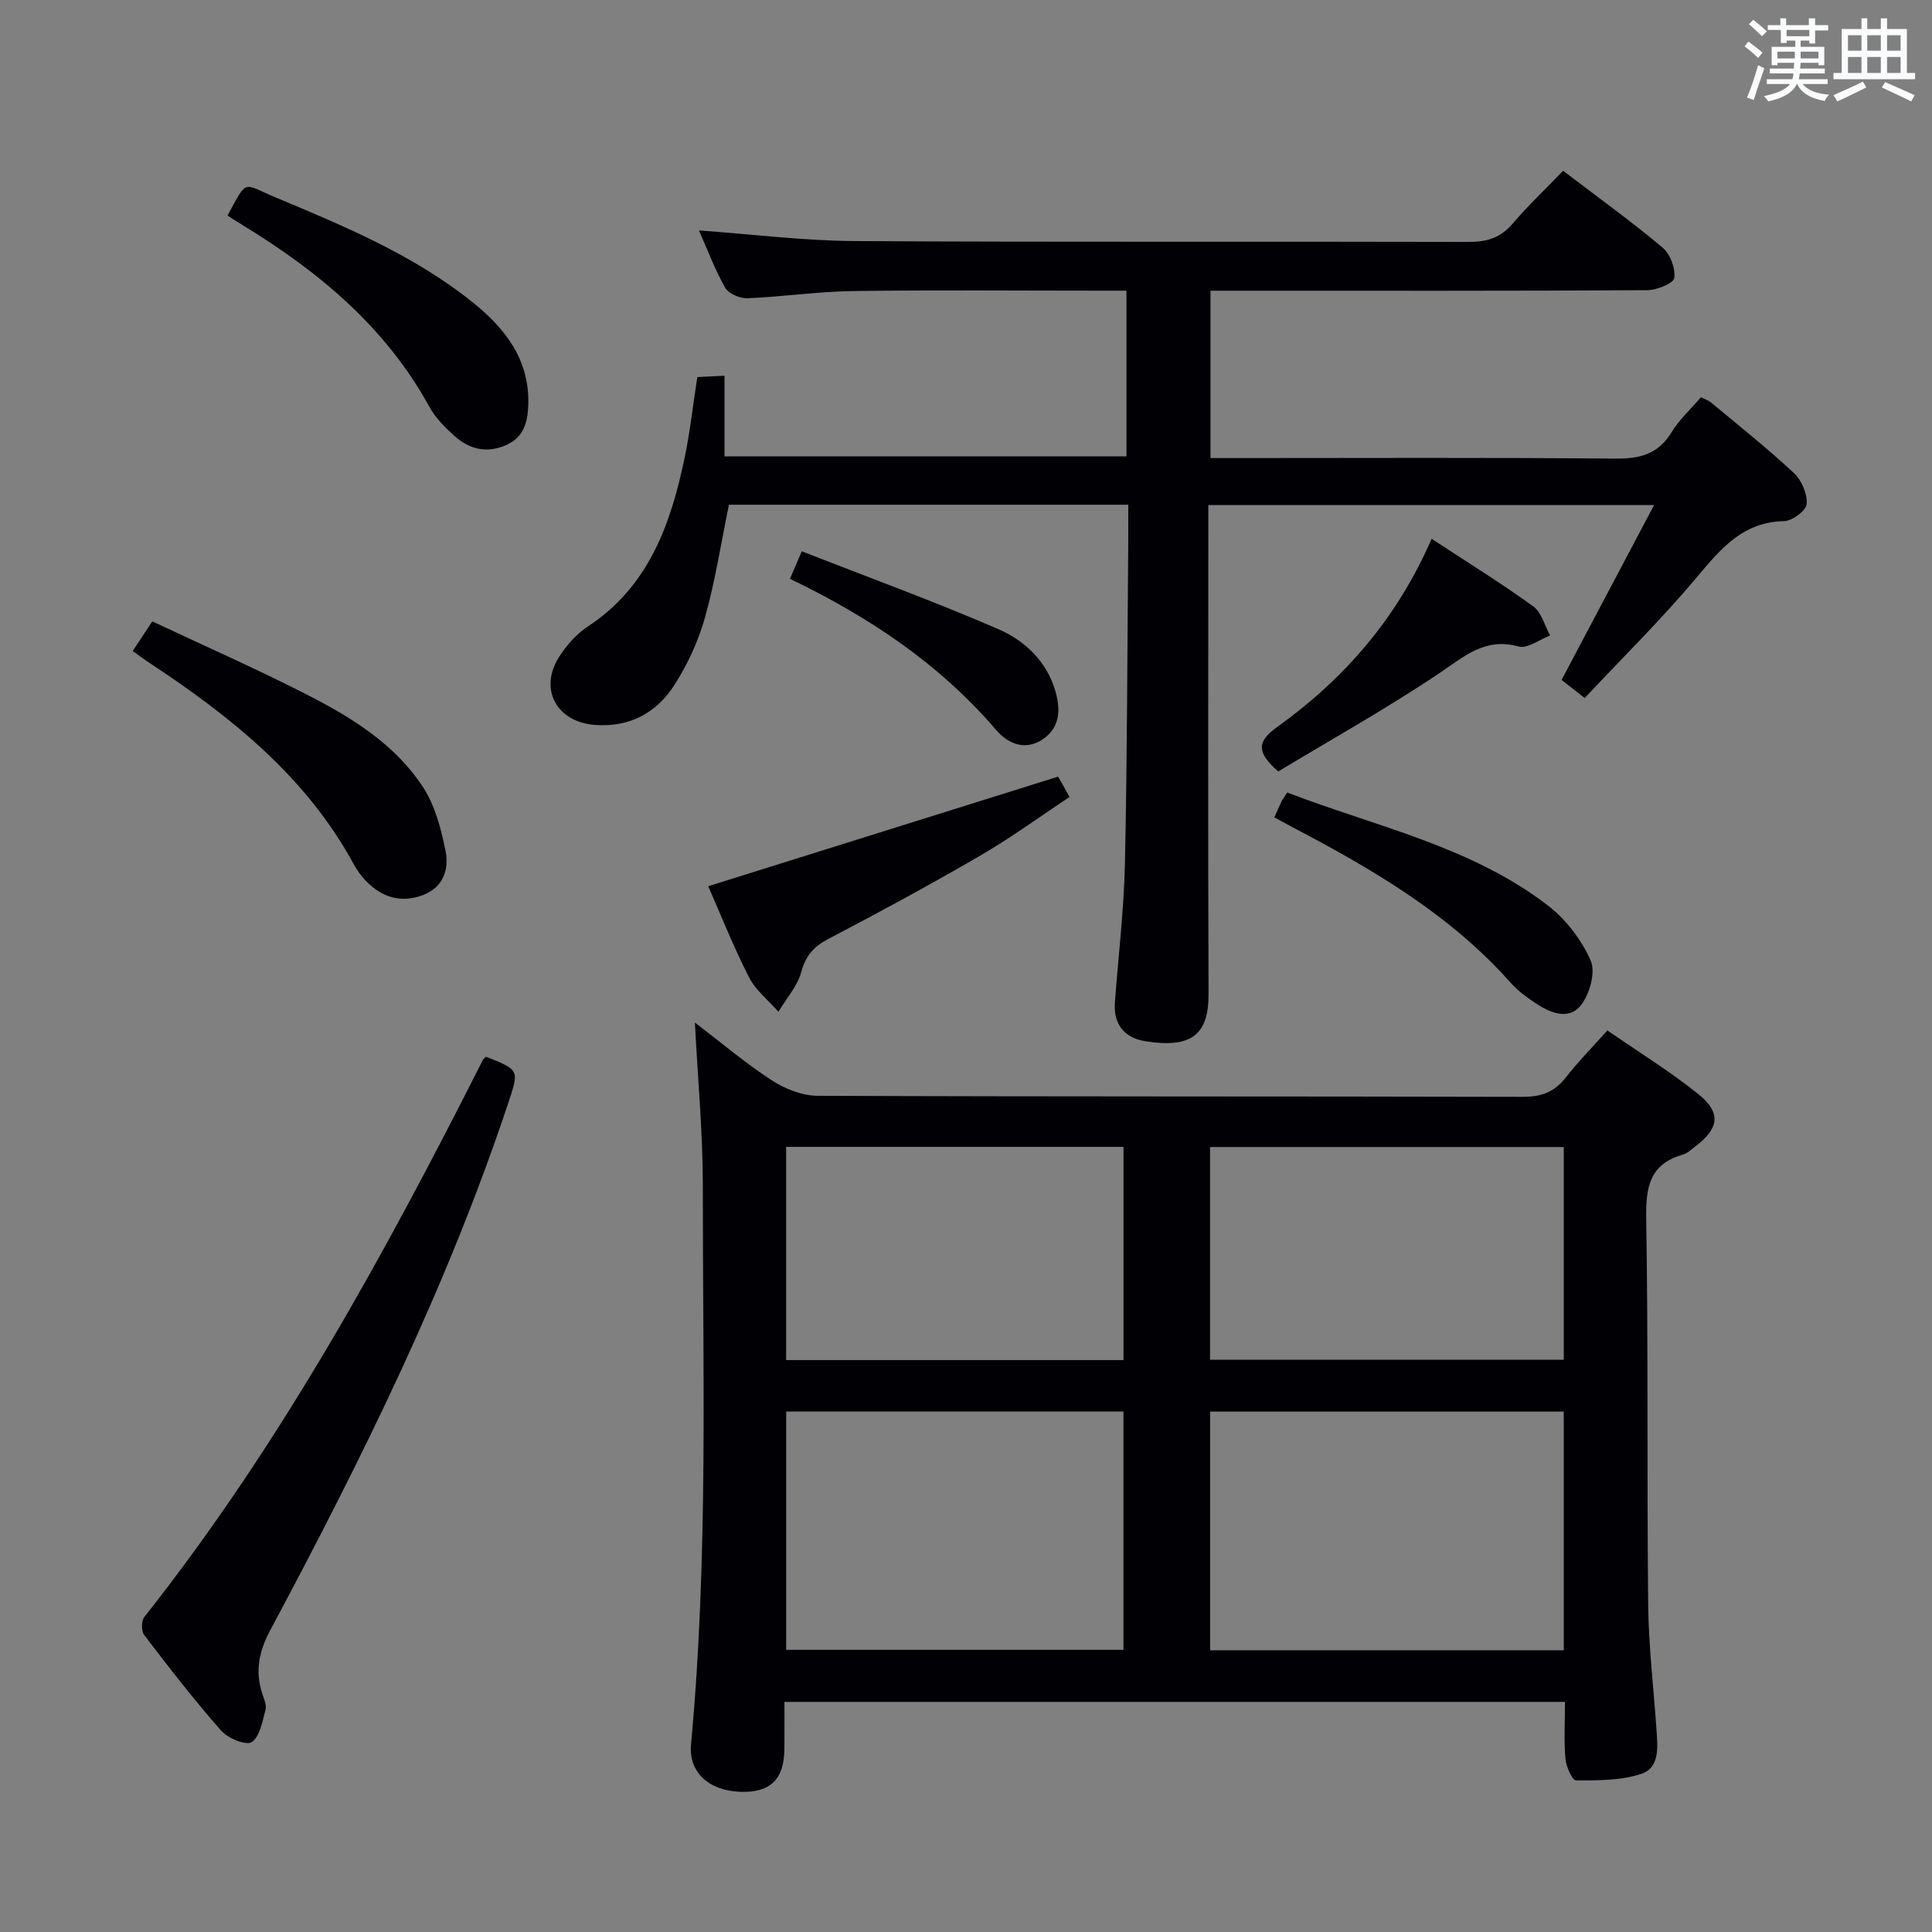 <svg enable-background="new 0 0 400 400" viewBox="0 0 400 400" xmlns="http://www.w3.org/2000/svg"><rect x="0" y="0" width="400" height="400" fill="#808080" stroke="none"/><g fill="#010105"><path d="m143.87 211.71c5.6 4.27 10.55 8.47 15.95 11.98 2.72 1.76 6.25 3.16 9.42 3.18 48.66.2 97.32.09 145.98.22 3.85.01 6.59-.96 8.95-3.99 2.54-3.27 5.47-6.23 8.62-9.76 6.42 4.44 12.94 8.45 18.85 13.2 4.79 3.85 4.28 7.12-.69 10.85-.8.6-1.58 1.39-2.49 1.65-6.94 1.94-7.73 6.75-7.63 13.24.44 26.66.13 53.32.41 79.98.09 8.62 1.13 17.24 1.72 25.85.24 3.53.73 7.86-3.15 9.15-4.21 1.4-8.98 1.35-13.51 1.36-.76 0-2.05-2.85-2.19-4.46-.33-3.79-.1-7.63-.1-11.8-53.81 0-107.37 0-161.6 0 0 3.25.03 6.53-.01 9.82-.07 6.29-2.98 9.04-9.23 8.79-6.47-.26-10.64-4.08-10.1-9.84 3.6-38.54 2.42-77.19 2.44-115.8 0-10.93-1.04-21.86-1.64-33.62zm179.89 80.55c-24.61 0-48.82 0-73.22 0v49.41h73.22c0-16.51 0-32.75 0-49.41zm-160.99-.02v49.34h69.83c0-16.71 0-33.07 0-49.34-23.48 0-46.56 0-69.83 0zm160.99-54.76c-24.61 0-48.82 0-73.23 0v44.05h73.23c0-14.72 0-29.15 0-44.05zm-91.15 44.11c0-15.03 0-29.57 0-44.14-23.45 0-46.51 0-69.85 0v44.14z"/><path d="m328.09 144.52c-2.24-1.76-3.66-2.88-4.78-3.75 6.31-11.93 12.5-23.63 19.15-36.2-31.37 0-61.39 0-92.29 0v5.65c0 31.83-.08 63.67.05 95.5.04 8.6-3.6 11.32-13.01 9.87-4.35-.67-6.73-3.44-6.38-8.08.72-9.62 1.87-19.22 2.08-28.85.47-21.98.48-43.96.68-65.95.02-2.63 0-5.26 0-8.21-27.95 0-55.34 0-82.67 0-1.63 7.9-2.83 15.75-4.96 23.34-1.37 4.88-3.59 9.7-6.33 13.97-3.7 5.79-9.28 8.83-16.51 8.27-7.95-.62-11.65-7.5-7.28-14.21 1.52-2.32 3.5-4.61 5.8-6.11 12.78-8.39 17.3-21.41 20.18-35.35 1.07-5.2 1.65-10.5 2.55-16.34 1.46-.07 3.21-.16 5.63-.28v16.7h83.22c0-11.34 0-22.56 0-34.31-2.09 0-3.87 0-5.66 0-17 0-34-.16-51 .08-7.29.1-14.57 1.19-21.86 1.49-1.54.06-3.86-.96-4.57-2.2-2.12-3.71-3.62-7.78-5.42-11.84 10.99.78 21.66 2.14 32.34 2.2 42.33.25 84.67.06 127 .18 3.77.01 6.61-.84 9.11-3.77 3.22-3.77 6.84-7.2 10.47-10.96 7.23 5.51 14.1 10.46 20.58 15.89 1.58 1.32 2.71 4.31 2.43 6.3-.16 1.13-3.62 2.52-5.6 2.53-28 .17-56 .11-84 .11-1.99 0-3.98 0-6.42 0v34.65h5.75c26 0 52-.13 78 .11 5.12.05 8.95-.89 11.72-5.48 1.53-2.53 3.82-4.6 6.06-7.22.65.33 1.52.6 2.17 1.14 5.76 4.79 11.64 9.46 17.11 14.57 1.58 1.48 2.78 4.3 2.62 6.39-.1 1.35-2.97 3.51-4.64 3.54-8.74.17-13.29 5.91-18.32 11.88-7.14 8.5-15.11 16.34-23 24.75z"/><path d="m100.62 218.78c6.87 2.73 6.88 2.73 4.68 9.36-12.66 38.15-30.44 74-49.32 109.33-2.39 4.47-3.2 8.51-1.68 13.18.36 1.09.93 2.37.67 3.36-.65 2.39-1.15 5.5-2.85 6.67-1.1.76-4.91-.75-6.29-2.32-5.61-6.36-10.81-13.08-15.96-19.82-.62-.81-.63-2.95 0-3.75 28.12-35.55 49.73-75.04 70.09-115.31.13-.27.43-.47.66-.7z"/><path d="m27.48 134.78c1.34-2.03 2.34-3.55 4.05-6.13 10.83 5.1 21.84 9.94 32.51 15.42 9.05 4.65 17.81 10.14 23.51 18.84 2.51 3.84 3.79 8.71 4.7 13.3.77 3.9-.54 7.68-4.99 9.22-4.41 1.53-8.18.3-11.36-2.9-1.04-1.05-1.96-2.3-2.66-3.6-9.86-18.14-25.39-30.52-42.19-41.62-1.09-.7-2.12-1.49-3.57-2.53z"/><path d="m47.1 44.63c4.23-7.71 2.98-6.68 9.98-3.75 14.24 5.97 28.55 11.9 40.75 21.68 6.68 5.36 11.78 11.81 11.55 21.04-.09 3.62-.82 6.94-4.68 8.59-4 1.72-7.57.8-10.62-1.94-1.96-1.76-3.93-3.74-5.18-6.02-9.02-16.45-22.81-27.93-38.49-37.51-1.11-.67-2.22-1.39-3.31-2.09z"/><path d="m219.05 160.8c-.29-.43.01-.04.25.38.58 1.01 1.13 2.03 2.14 3.83-6.16 4.07-12.15 8.45-18.53 12.16-10.33 6-20.85 11.7-31.44 17.24-3.05 1.6-4.66 3.48-5.59 6.86-.81 2.94-3.09 5.48-4.72 8.2-2.07-2.37-4.72-4.44-6.1-7.16-3.29-6.47-5.98-13.25-8.43-18.83 23.96-7.51 47.82-14.97 72.42-22.68z"/><path d="m263.84 169.23c.62-1.39.99-2.3 1.43-3.18.29-.58.69-1.11 1.24-1.97 18.29 7.04 37.92 11.1 53.9 23.34 3.77 2.88 7.03 7.15 8.93 11.47 1.06 2.42-.23 7.03-2.1 9.32-2.54 3.1-6.42 1.45-9.44-.59-1.78-1.2-3.58-2.51-4.99-4.1-12.6-14.21-28.64-23.56-45.18-32.24-1.16-.62-2.31-1.26-3.79-2.05z"/><path d="m296.4 111.55c7.57 4.97 14.48 9.24 21.04 13.99 1.72 1.24 2.36 3.98 3.49 6.03-2.19.83-4.7 2.79-6.52 2.28-6.96-1.92-11.2 2.03-16.37 5.5-10.95 7.35-22.5 13.8-33.39 20.37-4.76-4.11-4.22-6.35-.18-9.24 13.85-9.93 24.79-22.47 31.93-38.93z"/><path d="m163.55 119.84c.84-1.95 1.42-3.3 2.45-5.7 13.67 5.35 27.34 10.33 40.66 16.1 5.46 2.37 10.02 6.6 11.84 12.83 1.1 3.78 1 7.45-2.46 9.89-3.64 2.56-7.26 1.13-9.79-1.82-11.68-13.63-26.2-23.37-42.7-31.3z"/></g><path d="m361.2 9.6.8-1c.9.7 1.9 1.4 2.9 2.3l-.9 1.1c-1-1-2-1.8-2.8-2.4zm.5 10.6c.9-2.1 1.6-4.3 2.3-6.7.4.2.8.4 1.3.6-.7 2.1-1.5 4.3-2.2 6.6zm.4-15.2.9-.9c1 .8 2 1.6 2.8 2.4l-1 1c-.9-.9-1.8-1.7-2.7-2.5zm12.5-1.2h1.2v1.4h2.7v1.1h-2.7v2.7h-1.2v-.6h-1.8v1.3h4.9v3.8h-1.2v-.5h-3.7c0 .4-.1.9-.1 1.2h5.1v1h-5.2c0 .5-.1.9-.2 1.2h6v1h-5.2c1.1 1.3 2.9 2 5.5 2.2-.4.4-.7.8-.9 1.3-2.9-.5-4.8-1.6-5.7-3.5h-.1c-.8 1.7-2.7 2.9-5.9 3.6-.2-.4-.6-.8-.9-1.1 2.8-.6 4.6-1.4 5.4-2.5h-4.8v-1h5.3c.1-.3.2-.7.2-1.2h-4.9v-1h5c0-.4 0-.8.1-1.2h-3.5v.5h-1.2v-3.8h4.9v-1.3h-1.8v.5h-1.2v-2.7h-2.7v-1h2.6v-1.4h1.2v1.4h4.7v-1.4zm-6.6 8.3h3.6c0-.4 0-.9 0-1.4h-3.6zm1.9-4.6h4.7v-1.3h-4.7zm6.6 3.2h-3.7v1.4h3.7z" fill="#fafbfc"/><path d="m385.3 3.8h1.3v2.2h2.8v-2.2h1.3v2.2h4.1v9.1h1.7v1.3h-16.9v-1.3h1.7v-9.1h4.1v-2.2zm.4 13.1.7 1.2c-1.8.9-3.8 1.9-6 2.9-.2-.4-.5-.8-.8-1.3 2.3-1 4.3-1.9 6.1-2.8zm-3.1-6.4h2.8v-3.2h-2.8zm0 4.6h2.8v-3.3h-2.8zm4-4.6h2.8v-3.2h-2.8zm0 4.6h2.8v-3.3h-2.8zm3.7 1.9c2.1.9 4.1 1.8 6.1 2.7l-.7 1.3c-2.2-1.1-4.2-2-6.1-2.9zm3.2-9.7h-2.8v3.2h2.8zm-2.8 7.8h2.8v-3.3h-2.8z" fill="#fafbfc"/></svg>